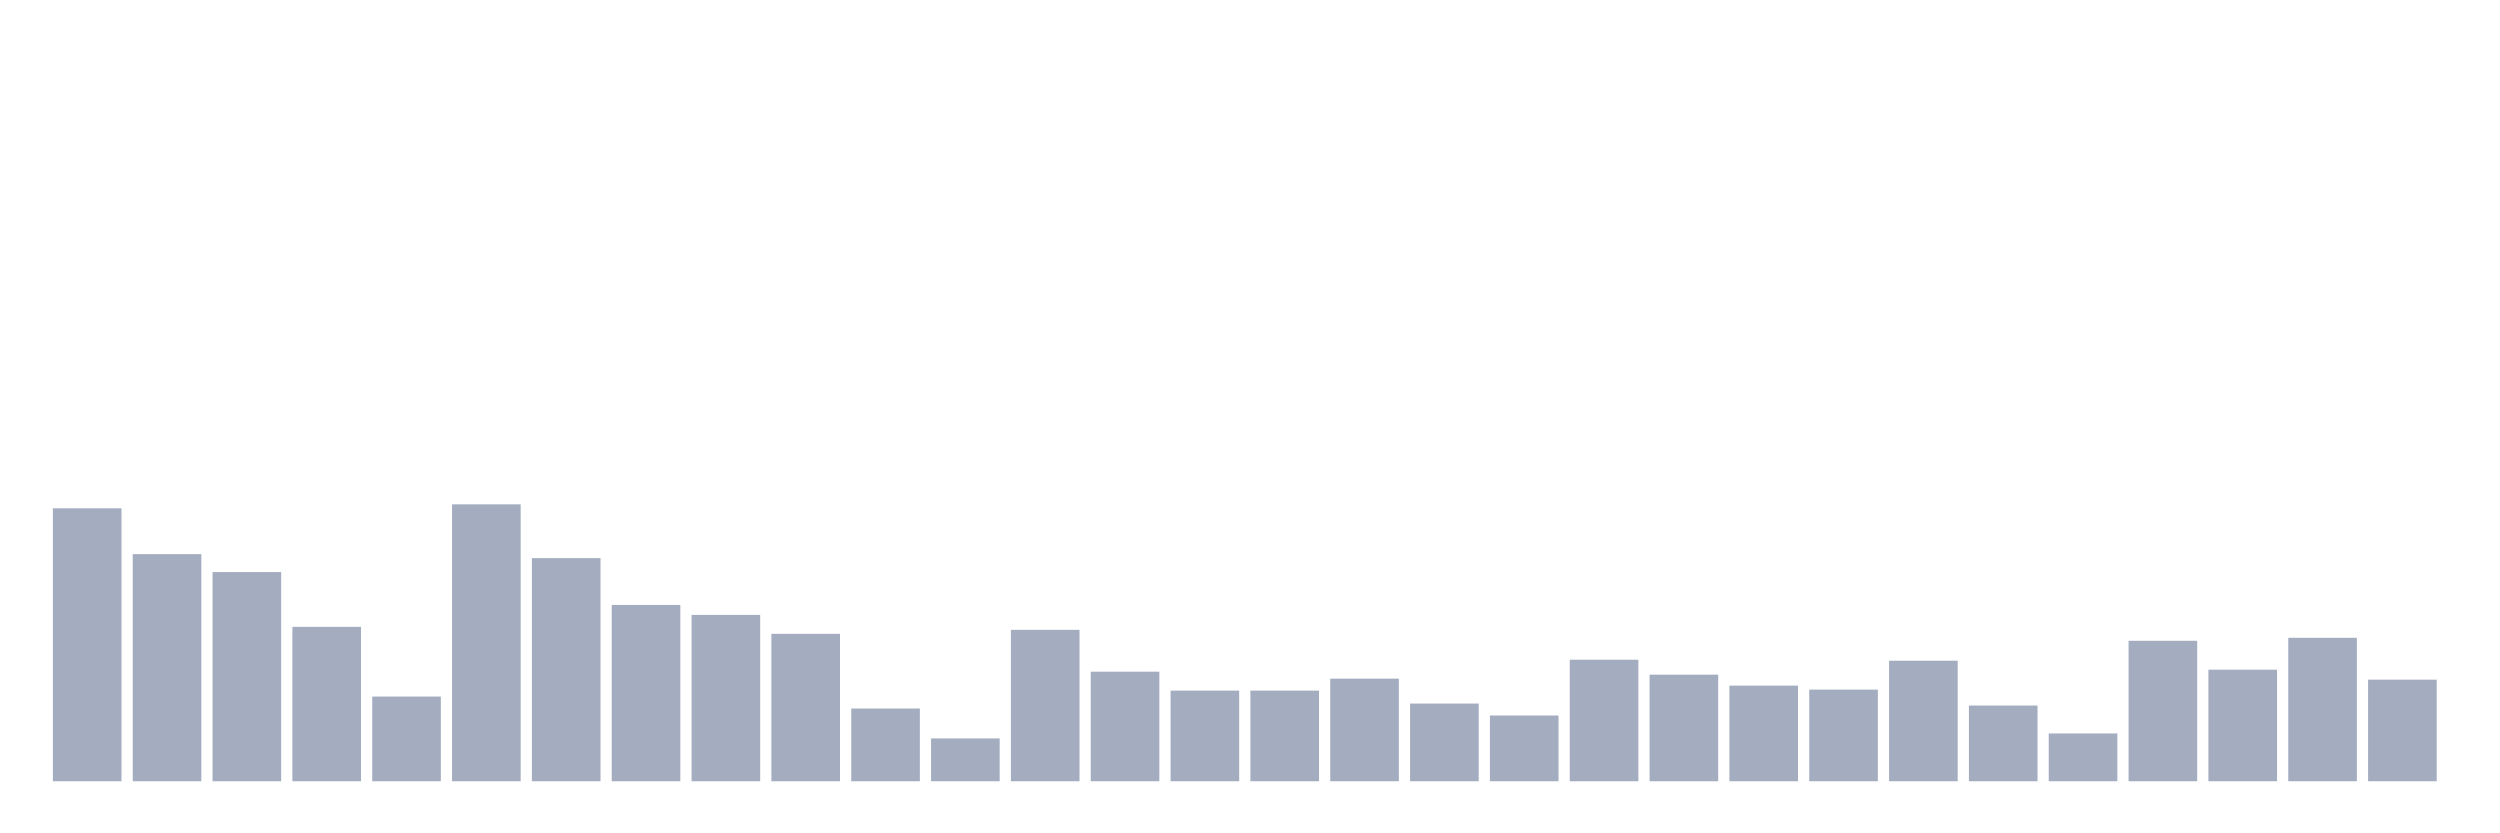 <svg xmlns="http://www.w3.org/2000/svg" viewBox="0 0 480 160"><g transform="translate(10,10)"><rect class="bar" x="0.153" width="13.175" y="87.596" height="52.404" fill="rgb(164,173,192)"></rect><rect class="bar" x="15.482" width="13.175" y="96.393" height="43.607" fill="rgb(164,173,192)"></rect><rect class="bar" x="30.81" width="13.175" y="99.836" height="40.164" fill="rgb(164,173,192)"></rect><rect class="bar" x="46.138" width="13.175" y="110.355" height="29.645" fill="rgb(164,173,192)"></rect><rect class="bar" x="61.466" width="13.175" y="123.743" height="16.257" fill="rgb(164,173,192)"></rect><rect class="bar" x="76.794" width="13.175" y="86.831" height="53.169" fill="rgb(164,173,192)"></rect><rect class="bar" x="92.123" width="13.175" y="97.158" height="42.842" fill="rgb(164,173,192)"></rect><rect class="bar" x="107.451" width="13.175" y="106.148" height="33.852" fill="rgb(164,173,192)"></rect><rect class="bar" x="122.779" width="13.175" y="108.06" height="31.94" fill="rgb(164,173,192)"></rect><rect class="bar" x="138.107" width="13.175" y="111.694" height="28.306" fill="rgb(164,173,192)"></rect><rect class="bar" x="153.436" width="13.175" y="126.038" height="13.962" fill="rgb(164,173,192)"></rect><rect class="bar" x="168.764" width="13.175" y="131.776" height="8.224" fill="rgb(164,173,192)"></rect><rect class="bar" x="184.092" width="13.175" y="110.929" height="29.071" fill="rgb(164,173,192)"></rect><rect class="bar" x="199.42" width="13.175" y="118.962" height="21.038" fill="rgb(164,173,192)"></rect><rect class="bar" x="214.748" width="13.175" y="122.596" height="17.404" fill="rgb(164,173,192)"></rect><rect class="bar" x="230.077" width="13.175" y="122.596" height="17.404" fill="rgb(164,173,192)"></rect><rect class="bar" x="245.405" width="13.175" y="120.301" height="19.699" fill="rgb(164,173,192)"></rect><rect class="bar" x="260.733" width="13.175" y="125.082" height="14.918" fill="rgb(164,173,192)"></rect><rect class="bar" x="276.061" width="13.175" y="127.377" height="12.623" fill="rgb(164,173,192)"></rect><rect class="bar" x="291.39" width="13.175" y="116.667" height="23.333" fill="rgb(164,173,192)"></rect><rect class="bar" x="306.718" width="13.175" y="119.536" height="20.464" fill="rgb(164,173,192)"></rect><rect class="bar" x="322.046" width="13.175" y="121.639" height="18.361" fill="rgb(164,173,192)"></rect><rect class="bar" x="337.374" width="13.175" y="122.404" height="17.596" fill="rgb(164,173,192)"></rect><rect class="bar" x="352.702" width="13.175" y="116.858" height="23.142" fill="rgb(164,173,192)"></rect><rect class="bar" x="368.031" width="13.175" y="125.464" height="14.536" fill="rgb(164,173,192)"></rect><rect class="bar" x="383.359" width="13.175" y="130.82" height="9.18" fill="rgb(164,173,192)"></rect><rect class="bar" x="398.687" width="13.175" y="113.033" height="26.967" fill="rgb(164,173,192)"></rect><rect class="bar" x="414.015" width="13.175" y="118.579" height="21.421" fill="rgb(164,173,192)"></rect><rect class="bar" x="429.344" width="13.175" y="112.459" height="27.541" fill="rgb(164,173,192)"></rect><rect class="bar" x="444.672" width="13.175" y="120.492" height="19.508" fill="rgb(164,173,192)"></rect></g></svg>